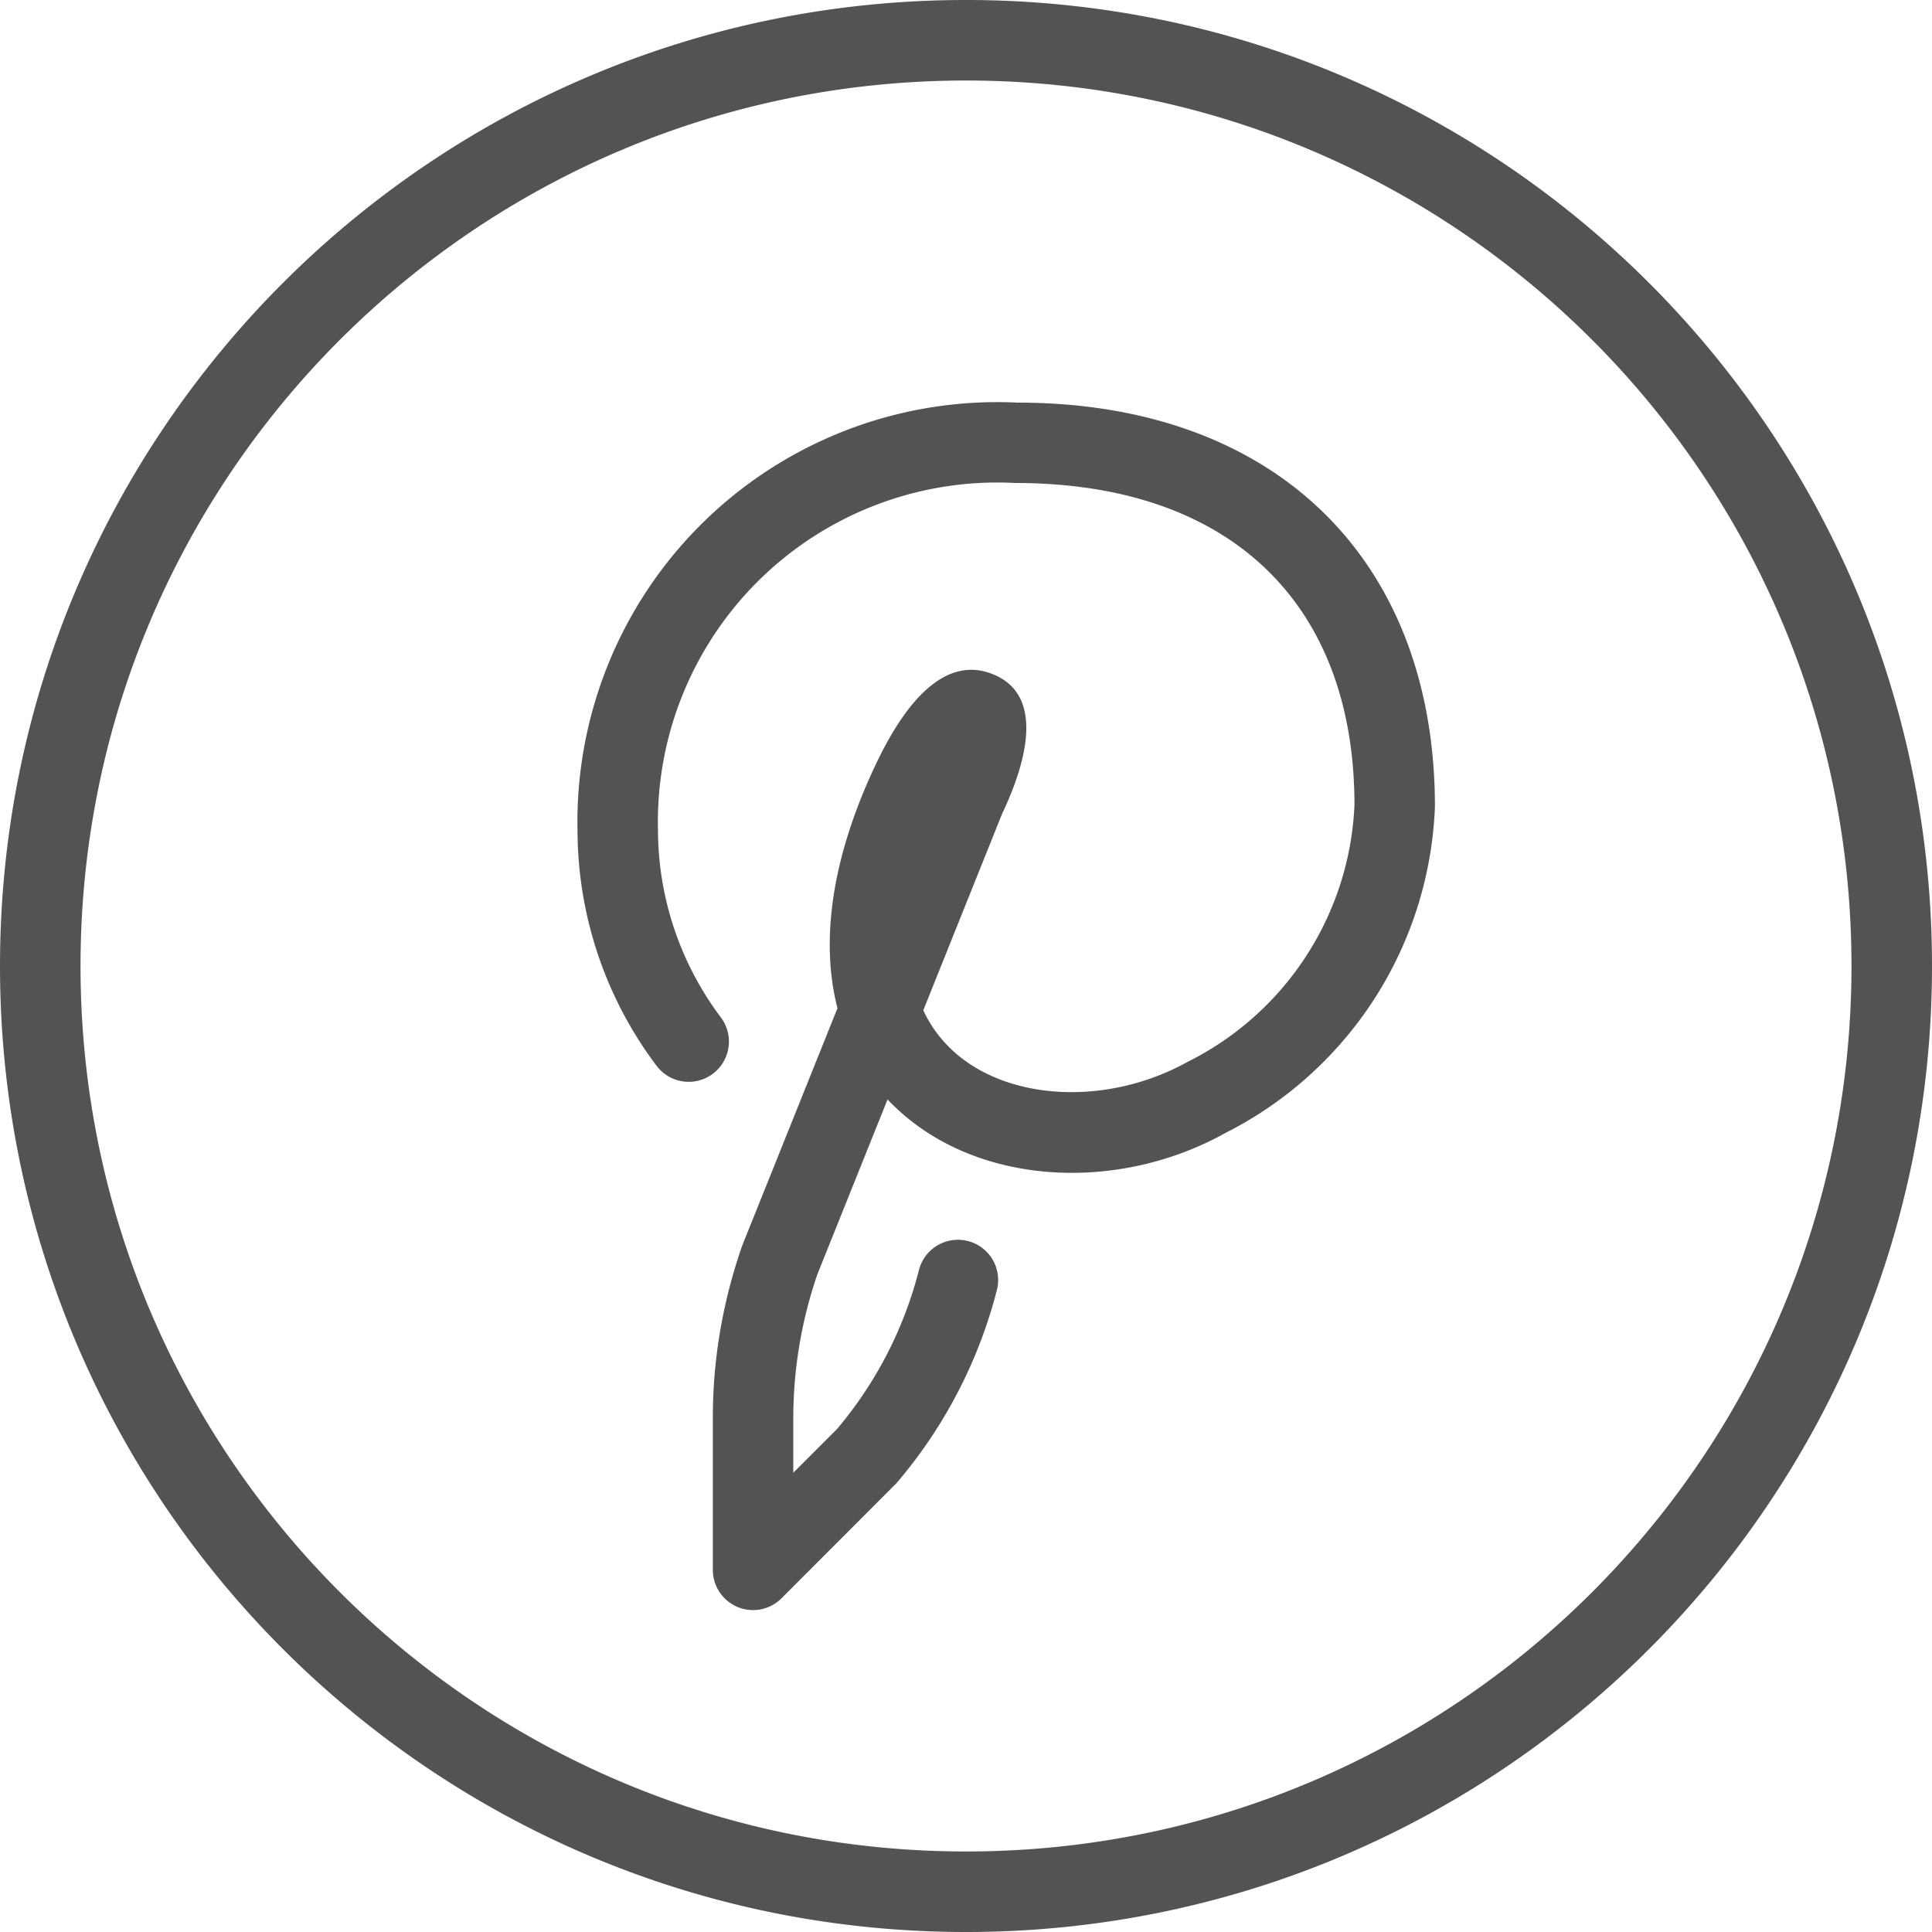 <svg xmlns="http://www.w3.org/2000/svg" viewBox="0 0 28 28">
  <path
    fill="#535353"
    d="M12.137 14.61c-.251-.975-.083-2.18.55-3.52.454-.965 1.009-1.544 1.635-1.343.739.238.664 1.07.198 2.055l-1.139 2.84c.132.285.329.524.583.714.818.61 2.162.638 3.254.03a4.37 4.37 0 0 0 2.412-3.72C19.63 8.774 17.857 7 14.715 7a4.919 4.919 0 0 0-5.179 5.039c.004.976.324 1.925.911 2.706a.583.583 0 0 1-.932.701 5.69 5.69 0 0 1-1.145-3.391 6.085 6.085 0 0 1 6.376-6.22c3.756 0 6.051 2.295 6.05 5.856a5.534 5.534 0 0 1-3.033 4.727c-1.453.81-3.292.774-4.497-.126a3.156 3.156 0 0 1-.403-.358l-1.016 2.532a6.416 6.416 0 0 0-.35 2.078v.8l.635-.635a5.788 5.788 0 0 0 1.186-2.302.583.583 0 0 1 1.13.288 6.98 6.98 0 0 1-1.457 2.802l-1.664 1.666a.583.583 0 0 1-.996-.412v-2.208c0-.836.14-1.667.423-2.484l1.383-3.447zM14 28C6.268 28 0 21.732 0 14S6.268 0 14 0s14 6.268 14 14-6.268 14-14 14zm0-1.167c7.088 0 12.833-5.745 12.833-12.833S21.088 1.167 14 1.167 1.167 6.912 1.167 14 6.912 26.833 14 26.833z"
  />
</svg>
